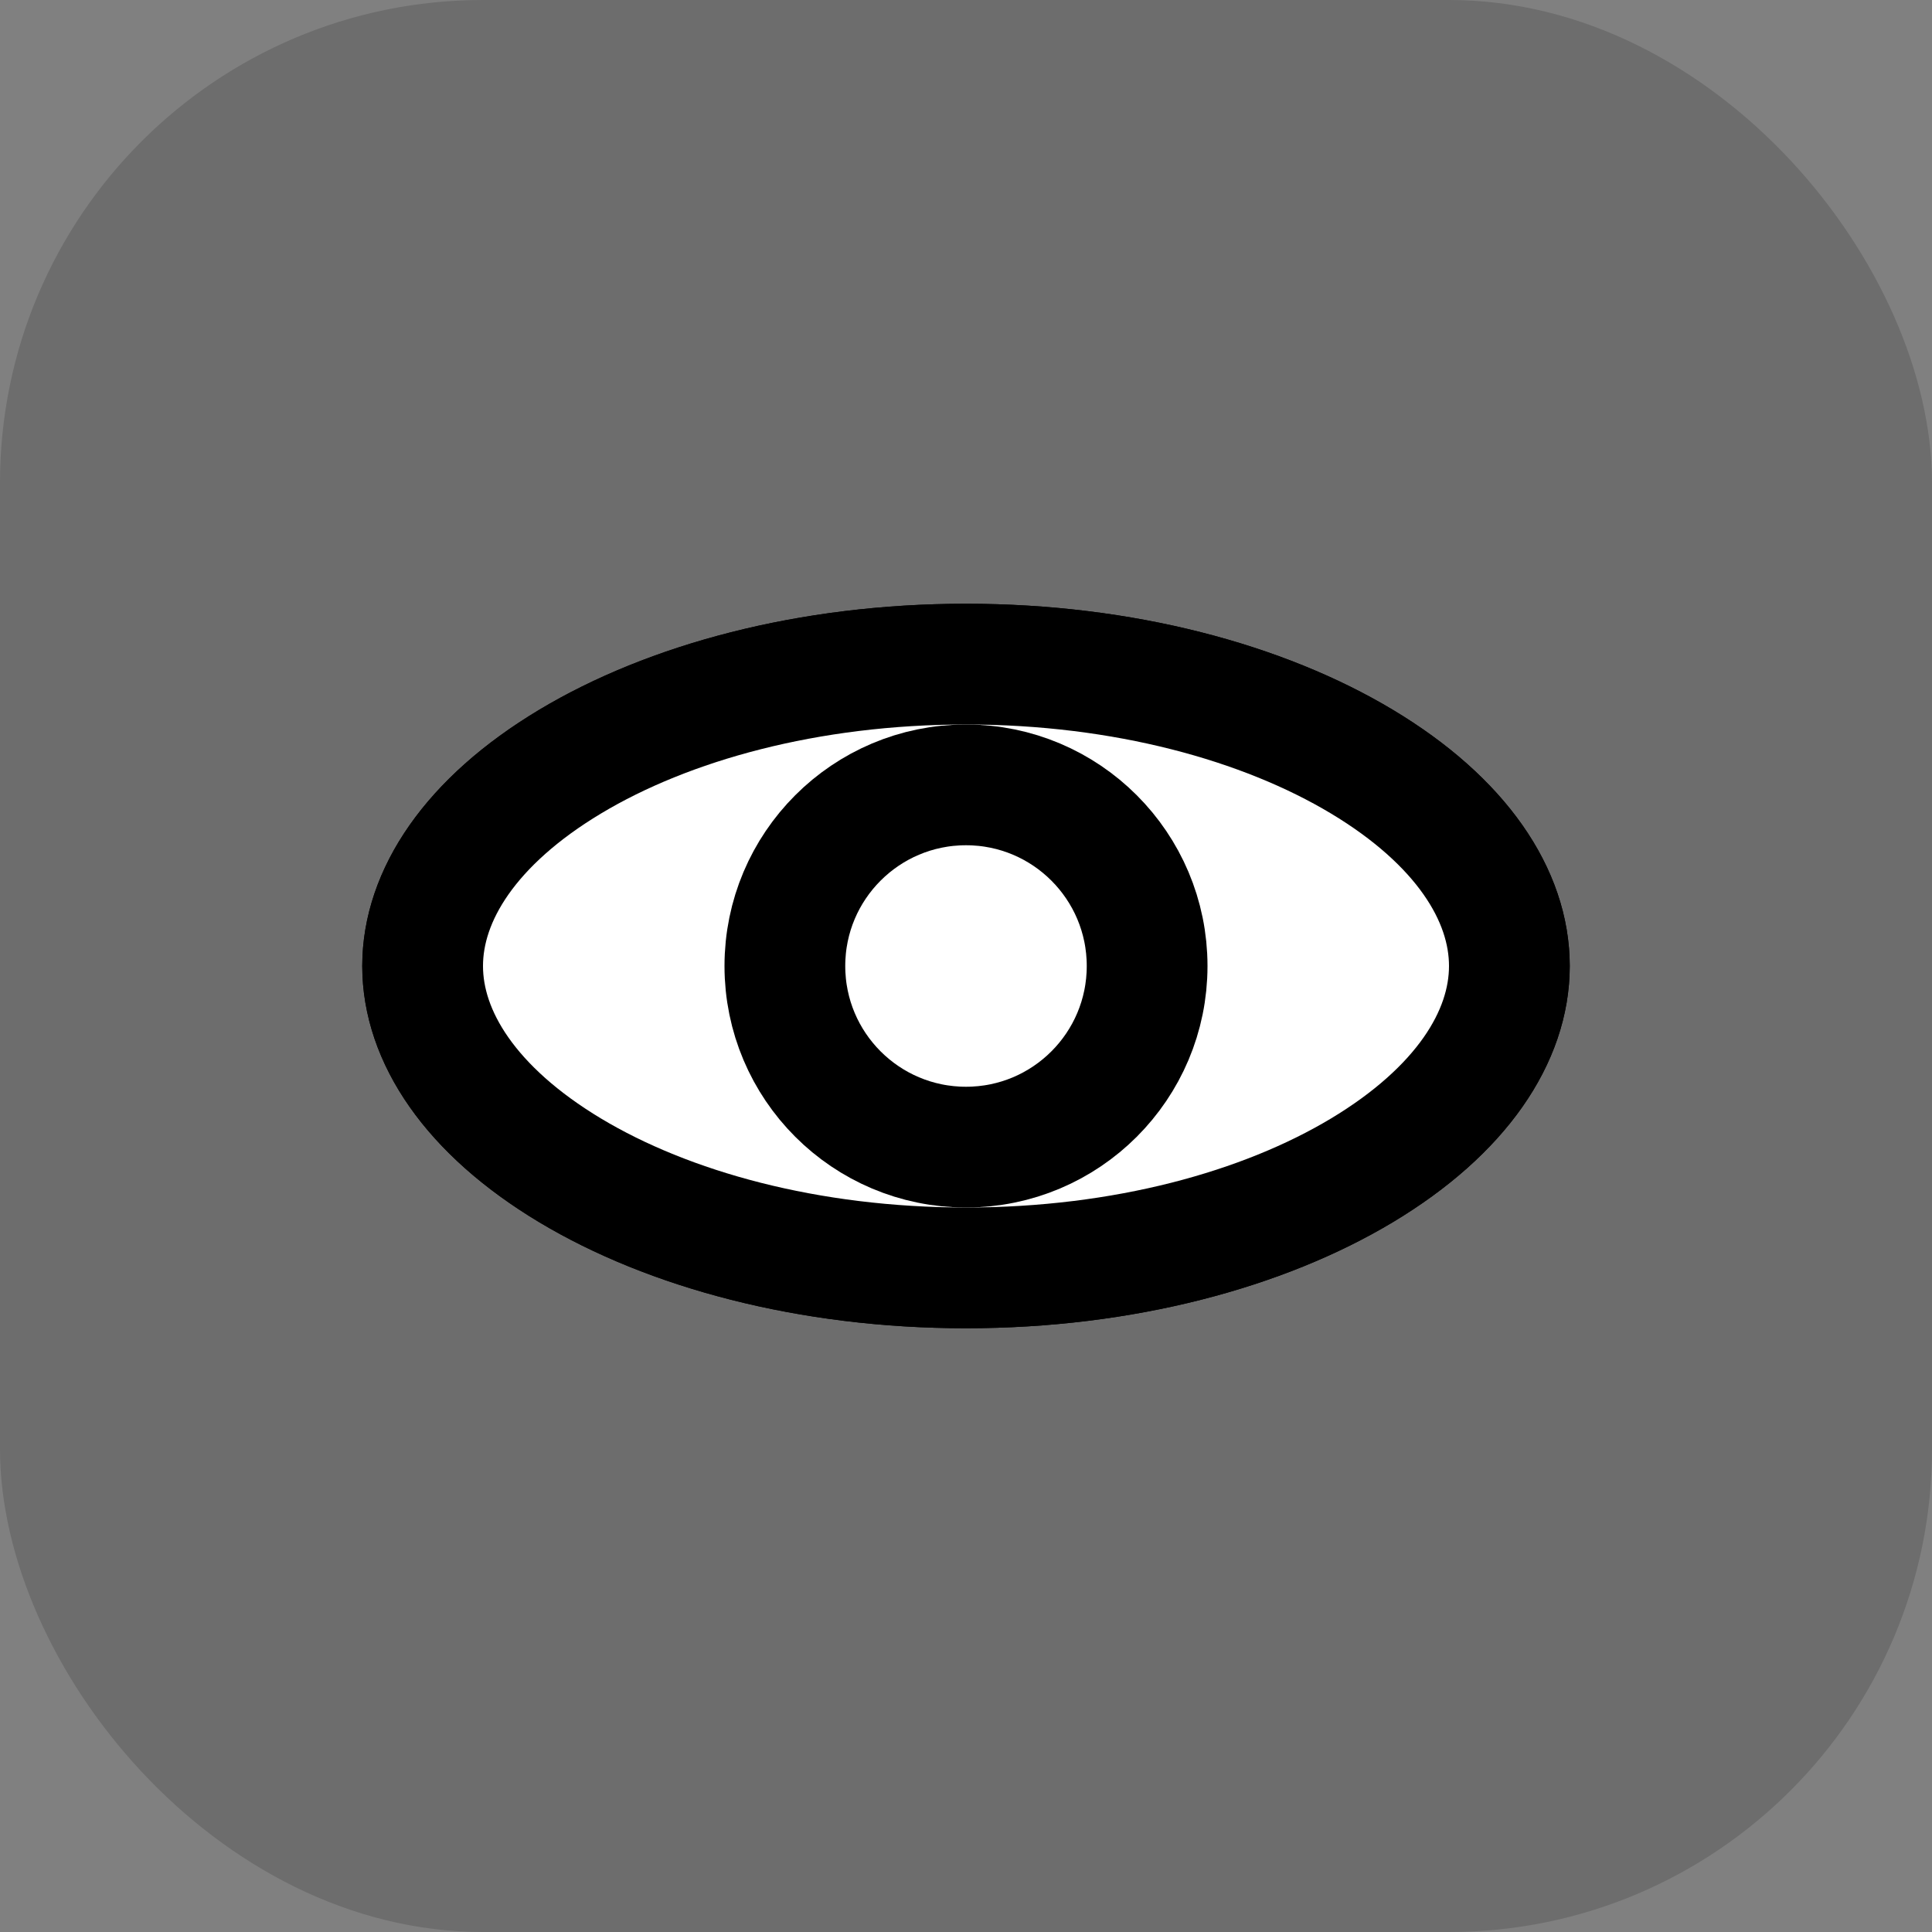 <svg width="32" height="32" viewBox="0 0 32 32" fill="none" xmlns="http://www.w3.org/2000/svg">
<rect x="0" y="0" width="32" height="32" fill="#808080" stroke="none"/>
<rect x="32" y="32" width="32" height="32" rx="8" transform="rotate(-180 32 32)" fill="black" fill-opacity="0.15"/>
<path d="M25 16C25 17.168 24.206 18.395 22.557 19.385C20.927 20.363 18.611 21 16 21C13.389 21 11.073 20.363 9.443 19.385C7.794 18.395 7 17.168 7 16C7 14.832 7.794 13.604 9.443 12.615C11.073 11.637 13.389 11 16 11C18.611 11 20.927 11.637 22.557 12.615C24.206 13.604 25 14.832 25 16Z" fill="white" stroke="black" stroke-width="2"/>
<circle cx="16" cy="16" r="3" fill="white" stroke="black" stroke-width="2"/>
<path d="M25 16C25 17.168 24.206 18.395 22.557 19.385C20.927 20.363 18.611 21 16 21C13.389 21 11.073 20.363 9.443 19.385C7.794 18.395 7 17.168 7 16C7 14.832 7.794 13.604 9.443 12.615C11.073 11.637 13.389 11 16 11C18.611 11 20.927 11.637 22.557 12.615C24.206 13.604 25 14.832 25 16Z" fill="white" stroke="black" stroke-width="2"/>
<circle cx="16" cy="16" r="3" fill="white" stroke="black" stroke-width="2"/>
</svg>
